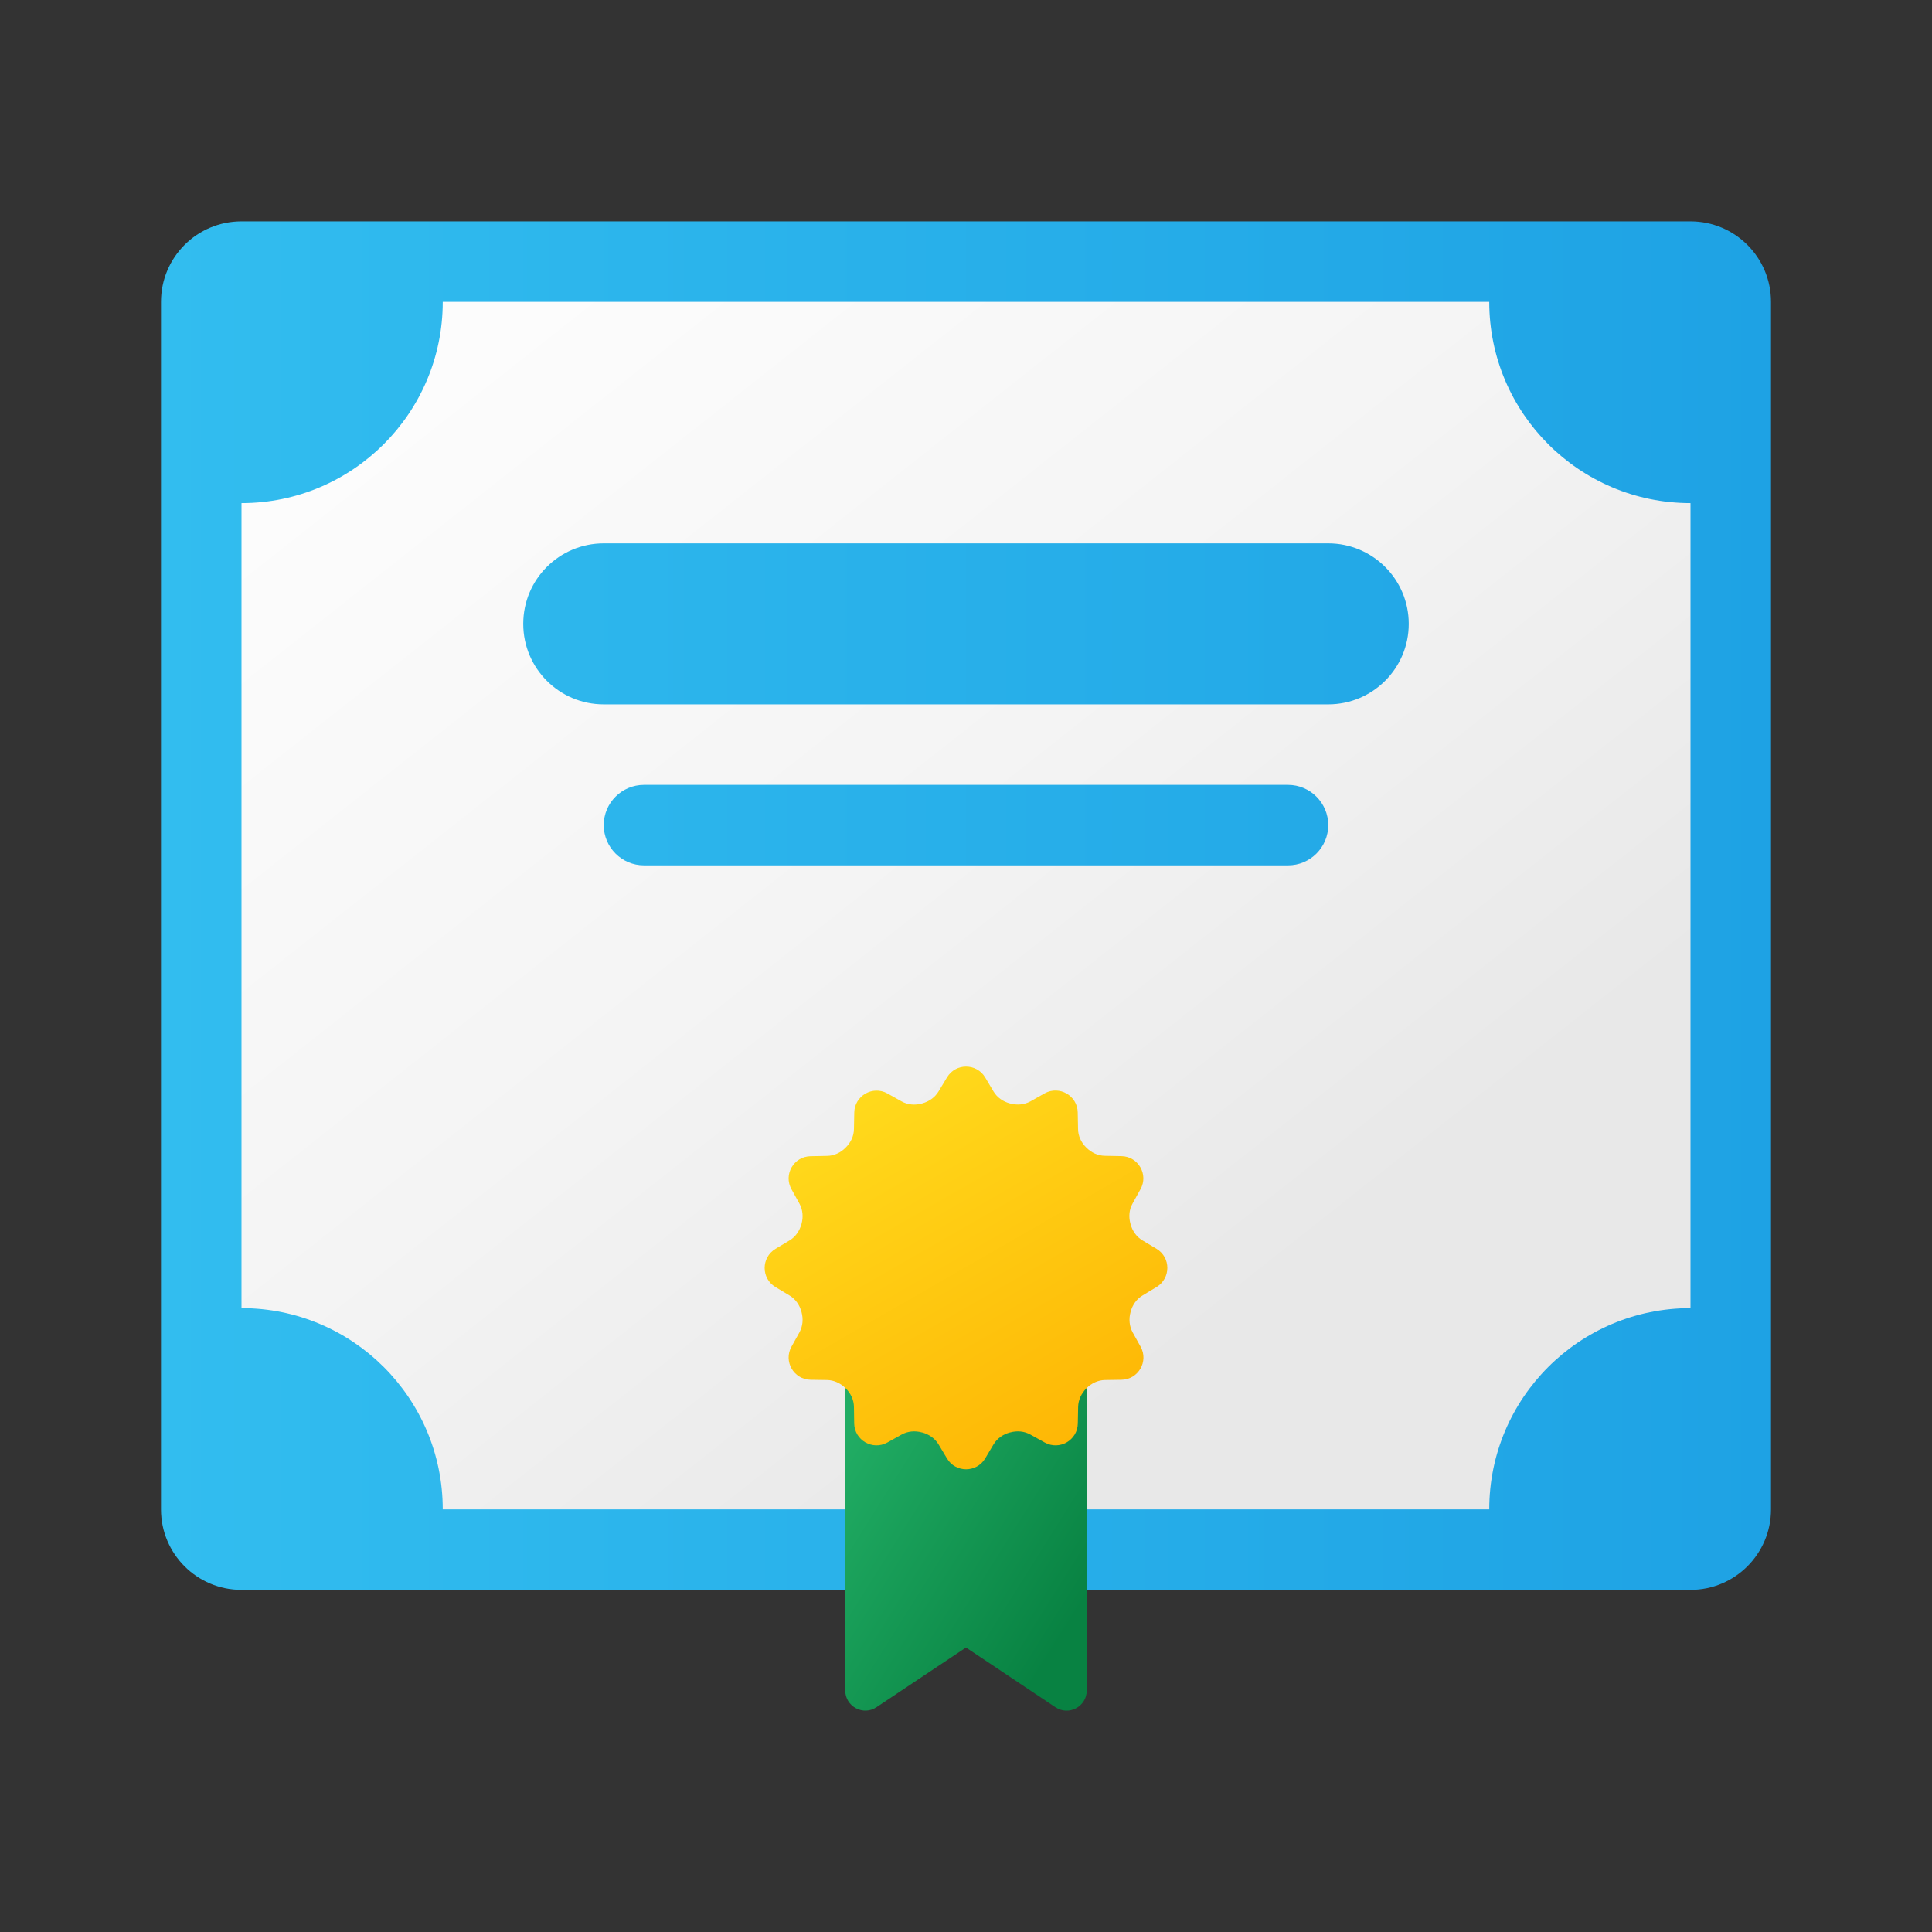 <svg width="24" height="24" viewBox="0 0 24 24" fill="none" xmlns="http://www.w3.org/2000/svg">
<rect x="0" y="0" width="24" height="24" fill="#333333" stroke="none"/>
<path d="M21 2.75H3C2.447 2.75 2 3.197 2 3.75V18.75C2 19.302 2.447 19.75 3 19.75H21C21.552 19.75 22 19.302 22 18.75V3.75C22 3.197 21.552 2.75 21 2.75Z" fill="url(#paint0_linear_40_1435)"/>
<path d="M18.5 3.75H5.5C5.5 5.13 4.38 6.25 3 6.25V16.25C4.38 16.25 5.5 17.369 5.5 18.75H18.5C18.5 17.369 19.619 16.25 21 16.25V6.25C19.619 6.25 18.5 5.13 18.5 3.75ZM16 10.75H8C7.724 10.75 7.5 10.526 7.5 10.25C7.5 9.974 7.724 9.75 8 9.75H16C16.276 9.75 16.5 9.974 16.5 10.25C16.5 10.526 16.276 10.75 16 10.75ZM16.5 8.75H7.5C6.947 8.75 6.5 8.302 6.5 7.75C6.5 7.197 6.947 6.75 7.5 6.75H16.5C17.052 6.75 17.5 7.197 17.5 7.75C17.5 8.302 17.052 8.75 16.5 8.75Z" fill="url(#paint1_linear_40_1435)"/>
<path d="M13.111 21.208L12 20.466L10.889 21.207C10.723 21.319 10.5 21.199 10.5 21V16.467H13.5V21C13.5 21.199 13.277 21.319 13.111 21.208Z" fill="url(#paint2_linear_40_1435)"/>
<path d="M14.367 15.513L14.191 15.408C14.117 15.363 14.066 15.29 14.044 15.206C14.043 15.205 14.043 15.203 14.043 15.202C14.019 15.117 14.026 15.027 14.069 14.951L14.168 14.772C14.27 14.59 14.139 14.365 13.931 14.362L13.725 14.358C13.637 14.357 13.557 14.318 13.495 14.256C13.495 14.255 13.495 14.255 13.493 14.254C13.431 14.193 13.393 14.112 13.392 14.025L13.388 13.819C13.384 13.61 13.16 13.481 12.977 13.582L12.8 13.682C12.723 13.724 12.634 13.731 12.55 13.708C12.548 13.708 12.546 13.707 12.544 13.707C12.46 13.684 12.387 13.634 12.342 13.559L12.238 13.384C12.13 13.205 11.871 13.205 11.764 13.384L11.659 13.558C11.614 13.633 11.54 13.684 11.456 13.707C11.454 13.708 11.454 13.708 11.453 13.708C11.367 13.732 11.277 13.725 11.2 13.682L11.023 13.583C10.84 13.482 10.616 13.612 10.612 13.82L10.608 14.026C10.607 14.113 10.568 14.194 10.506 14.255C10.505 14.256 10.505 14.257 10.504 14.257C10.443 14.319 10.361 14.358 10.274 14.359L10.069 14.363C9.86 14.366 9.73 14.591 9.832 14.773L9.931 14.952C9.973 15.029 9.98 15.118 9.957 15.203C9.957 15.204 9.956 15.206 9.956 15.207C9.932 15.291 9.882 15.365 9.808 15.409L9.633 15.514C9.454 15.622 9.454 15.881 9.633 15.988L9.808 16.093C9.883 16.138 9.933 16.212 9.956 16.295C9.956 16.297 9.957 16.298 9.957 16.3C9.98 16.384 9.973 16.474 9.931 16.551L9.832 16.729C9.73 16.912 9.86 17.136 10.069 17.14L10.274 17.143C10.362 17.145 10.443 17.184 10.504 17.245C10.505 17.246 10.505 17.246 10.506 17.247C10.568 17.309 10.607 17.39 10.608 17.477L10.611 17.683C10.615 17.891 10.839 18.021 11.022 17.92L11.2 17.821C11.277 17.778 11.367 17.771 11.451 17.794C11.453 17.795 11.455 17.795 11.457 17.795C11.54 17.818 11.614 17.868 11.659 17.943L11.764 18.118C11.871 18.297 12.13 18.297 12.238 18.118L12.342 17.943C12.387 17.868 12.461 17.818 12.544 17.795C12.546 17.795 12.548 17.795 12.55 17.794C12.634 17.771 12.724 17.778 12.8 17.821L12.979 17.92C13.162 18.021 13.386 17.891 13.389 17.683L13.393 17.477C13.395 17.389 13.434 17.309 13.495 17.247C13.496 17.247 13.496 17.246 13.497 17.245C13.559 17.183 13.639 17.145 13.726 17.143L13.932 17.14C14.141 17.136 14.271 16.912 14.169 16.729L14.07 16.551C14.028 16.474 14.021 16.384 14.044 16.3C14.044 16.298 14.044 16.297 14.045 16.295C14.068 16.211 14.118 16.138 14.193 16.093L14.367 15.988C14.546 15.879 14.546 15.621 14.367 15.513Z" fill="url(#paint3_linear_40_1435)"/>
<defs>
<linearGradient id="paint0_linear_40_1435" x1="2" y1="11.25" x2="22" y2="11.25" gradientUnits="userSpaceOnUse">
<stop stop-color="#32BDEF"/>
<stop offset="1" stop-color="#1EA2E4"/>
</linearGradient>
<linearGradient id="paint1_linear_40_1435" x1="7.669" y1="2.891" x2="17.721" y2="15.622" gradientUnits="userSpaceOnUse">
<stop stop-color="#FCFCFC"/>
<stop offset="0.495" stop-color="#F4F4F4"/>
<stop offset="0.946" stop-color="#E8E8E8"/>
<stop offset="1" stop-color="#E8E8E8"/>
</linearGradient>
<linearGradient id="paint2_linear_40_1435" x1="10.939" y1="17.167" x2="13.984" y2="19.077" gradientUnits="userSpaceOnUse">
<stop stop-color="#21AD64"/>
<stop offset="1" stop-color="#088242"/>
</linearGradient>
<linearGradient id="paint3_linear_40_1435" x1="10.729" y1="13.541" x2="13.261" y2="17.942" gradientUnits="userSpaceOnUse">
<stop stop-color="#FFDA1C"/>
<stop offset="1" stop-color="#FEB705"/>
</linearGradient>
</defs>
</svg>

